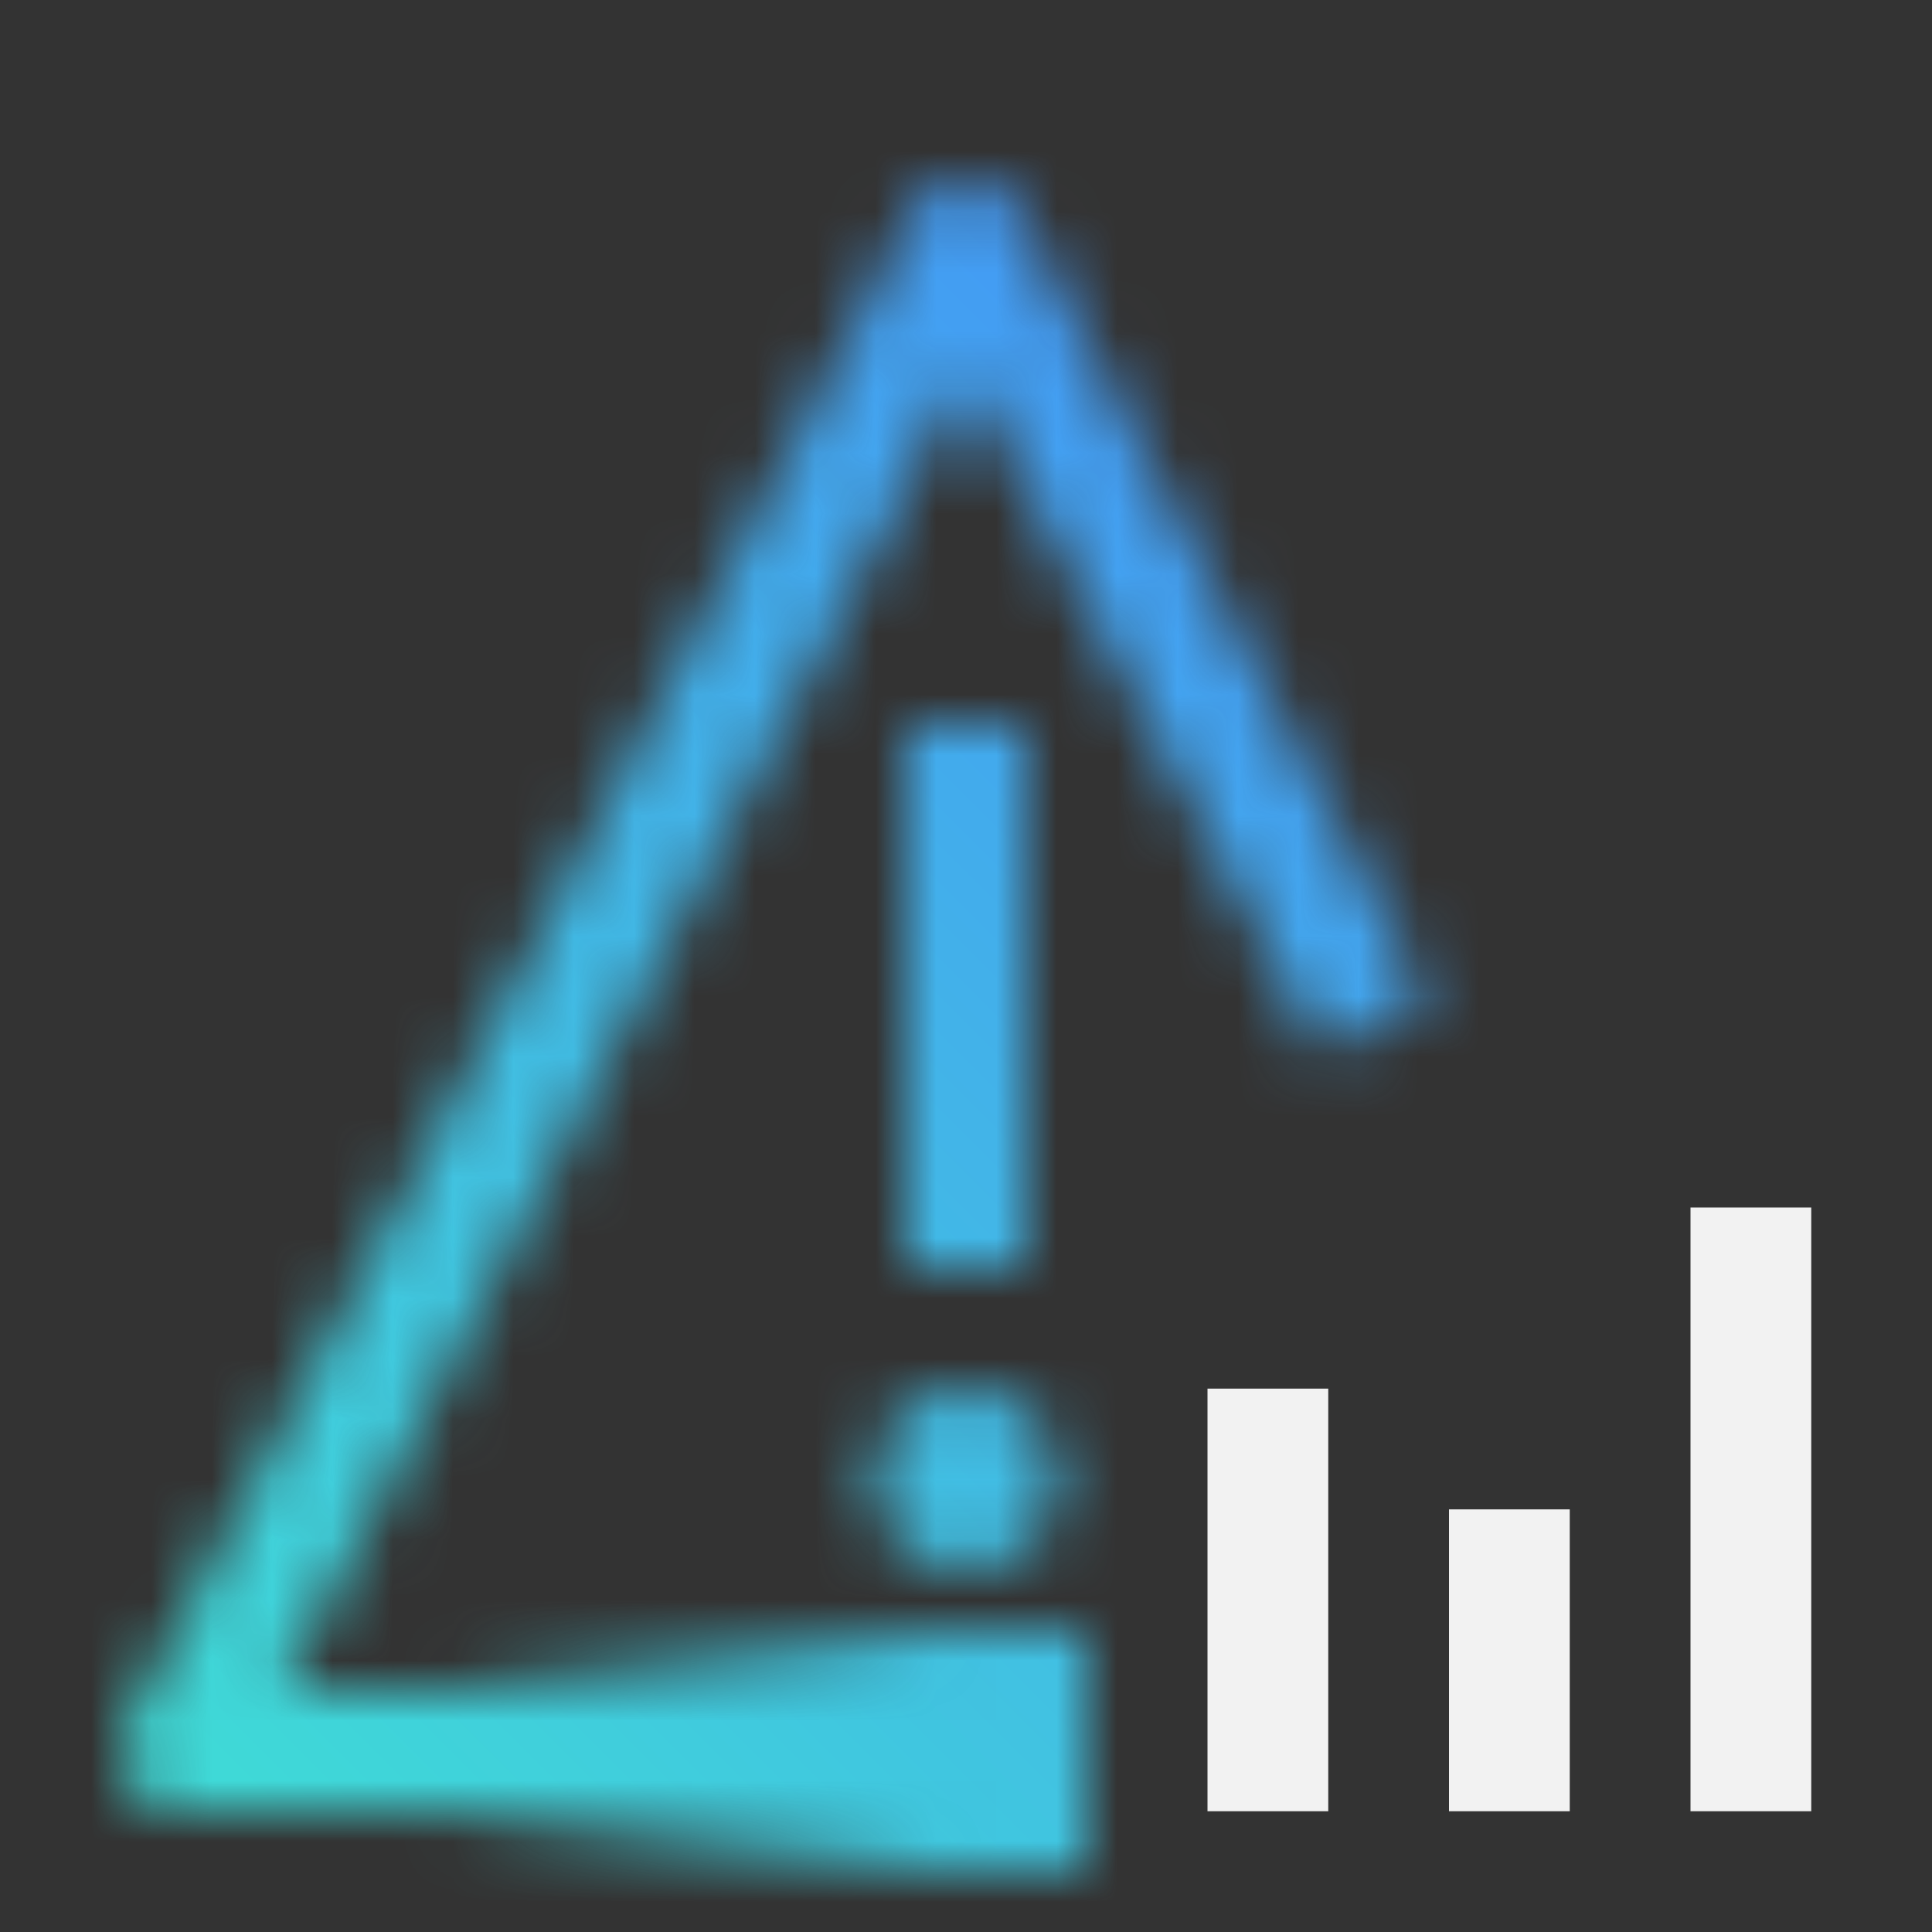 <svg id="unassigned59" xmlns="http://www.w3.org/2000/svg" viewBox="0 0 32 32"><rect x="0" y="0" width="32" height="32" fill="#333333" stroke="none"/><defs><linearGradient id="2uweuc9t3a" x1="6.157" y1="29" x2="18" y2="29" gradientUnits="userSpaceOnUse"><stop offset=".1" stop-opacity="0"/><stop offset=".8"/></linearGradient><linearGradient id="lfuh2spiyc" x1="0" y1="1.606" x2="32" y2="33.606" gradientTransform="matrix(1 0 0 -1 0 33.606)" gradientUnits="userSpaceOnUse"><stop offset=".1" stop-color="#3fd9d7"/><stop offset=".9" stop-color="#4587fd"/></linearGradient><mask id="ox67b3q4hb" x="0" y="0" width="32" height="32" maskUnits="userSpaceOnUse"><path d="M16 23a1.5 1.5 0 1 0 .001 3.001A1.5 1.5 0 0 0 16 23zM15 12h2v9h-2z" style="fill:#fff"/><path d="M17 30H3a1 1 0 0 1-.888-1.461l13.001-25c.172-.331.53-.539.887-.539s.715.208.887.539l6.76 13-1.774.923L16 6.168 4.647 28H17v2z" style="fill:#fff"/><path style="fill:url(#2uweuc9t3a)" d="M6.157 27H18v4H6.157z"/></mask></defs><path style="fill:none" d="M0 0h32v32H0z"/><g style="mask:url(#ox67b3q4hb)"><path d="M0 0h32v32H0V0z" style="fill:url(#lfuh2spiyc)"/></g><path id="_Transparent_Rectangle_" data-name="Transparent Rectangle" style="fill:none" d="M0 0h32v32H0z"/><path d="M24 25h2v5h-2v-5zm-4-2h2v7h-2v-7zm8-3h2v10h-2V20z" style="fill:#f2f2f2"/></svg>